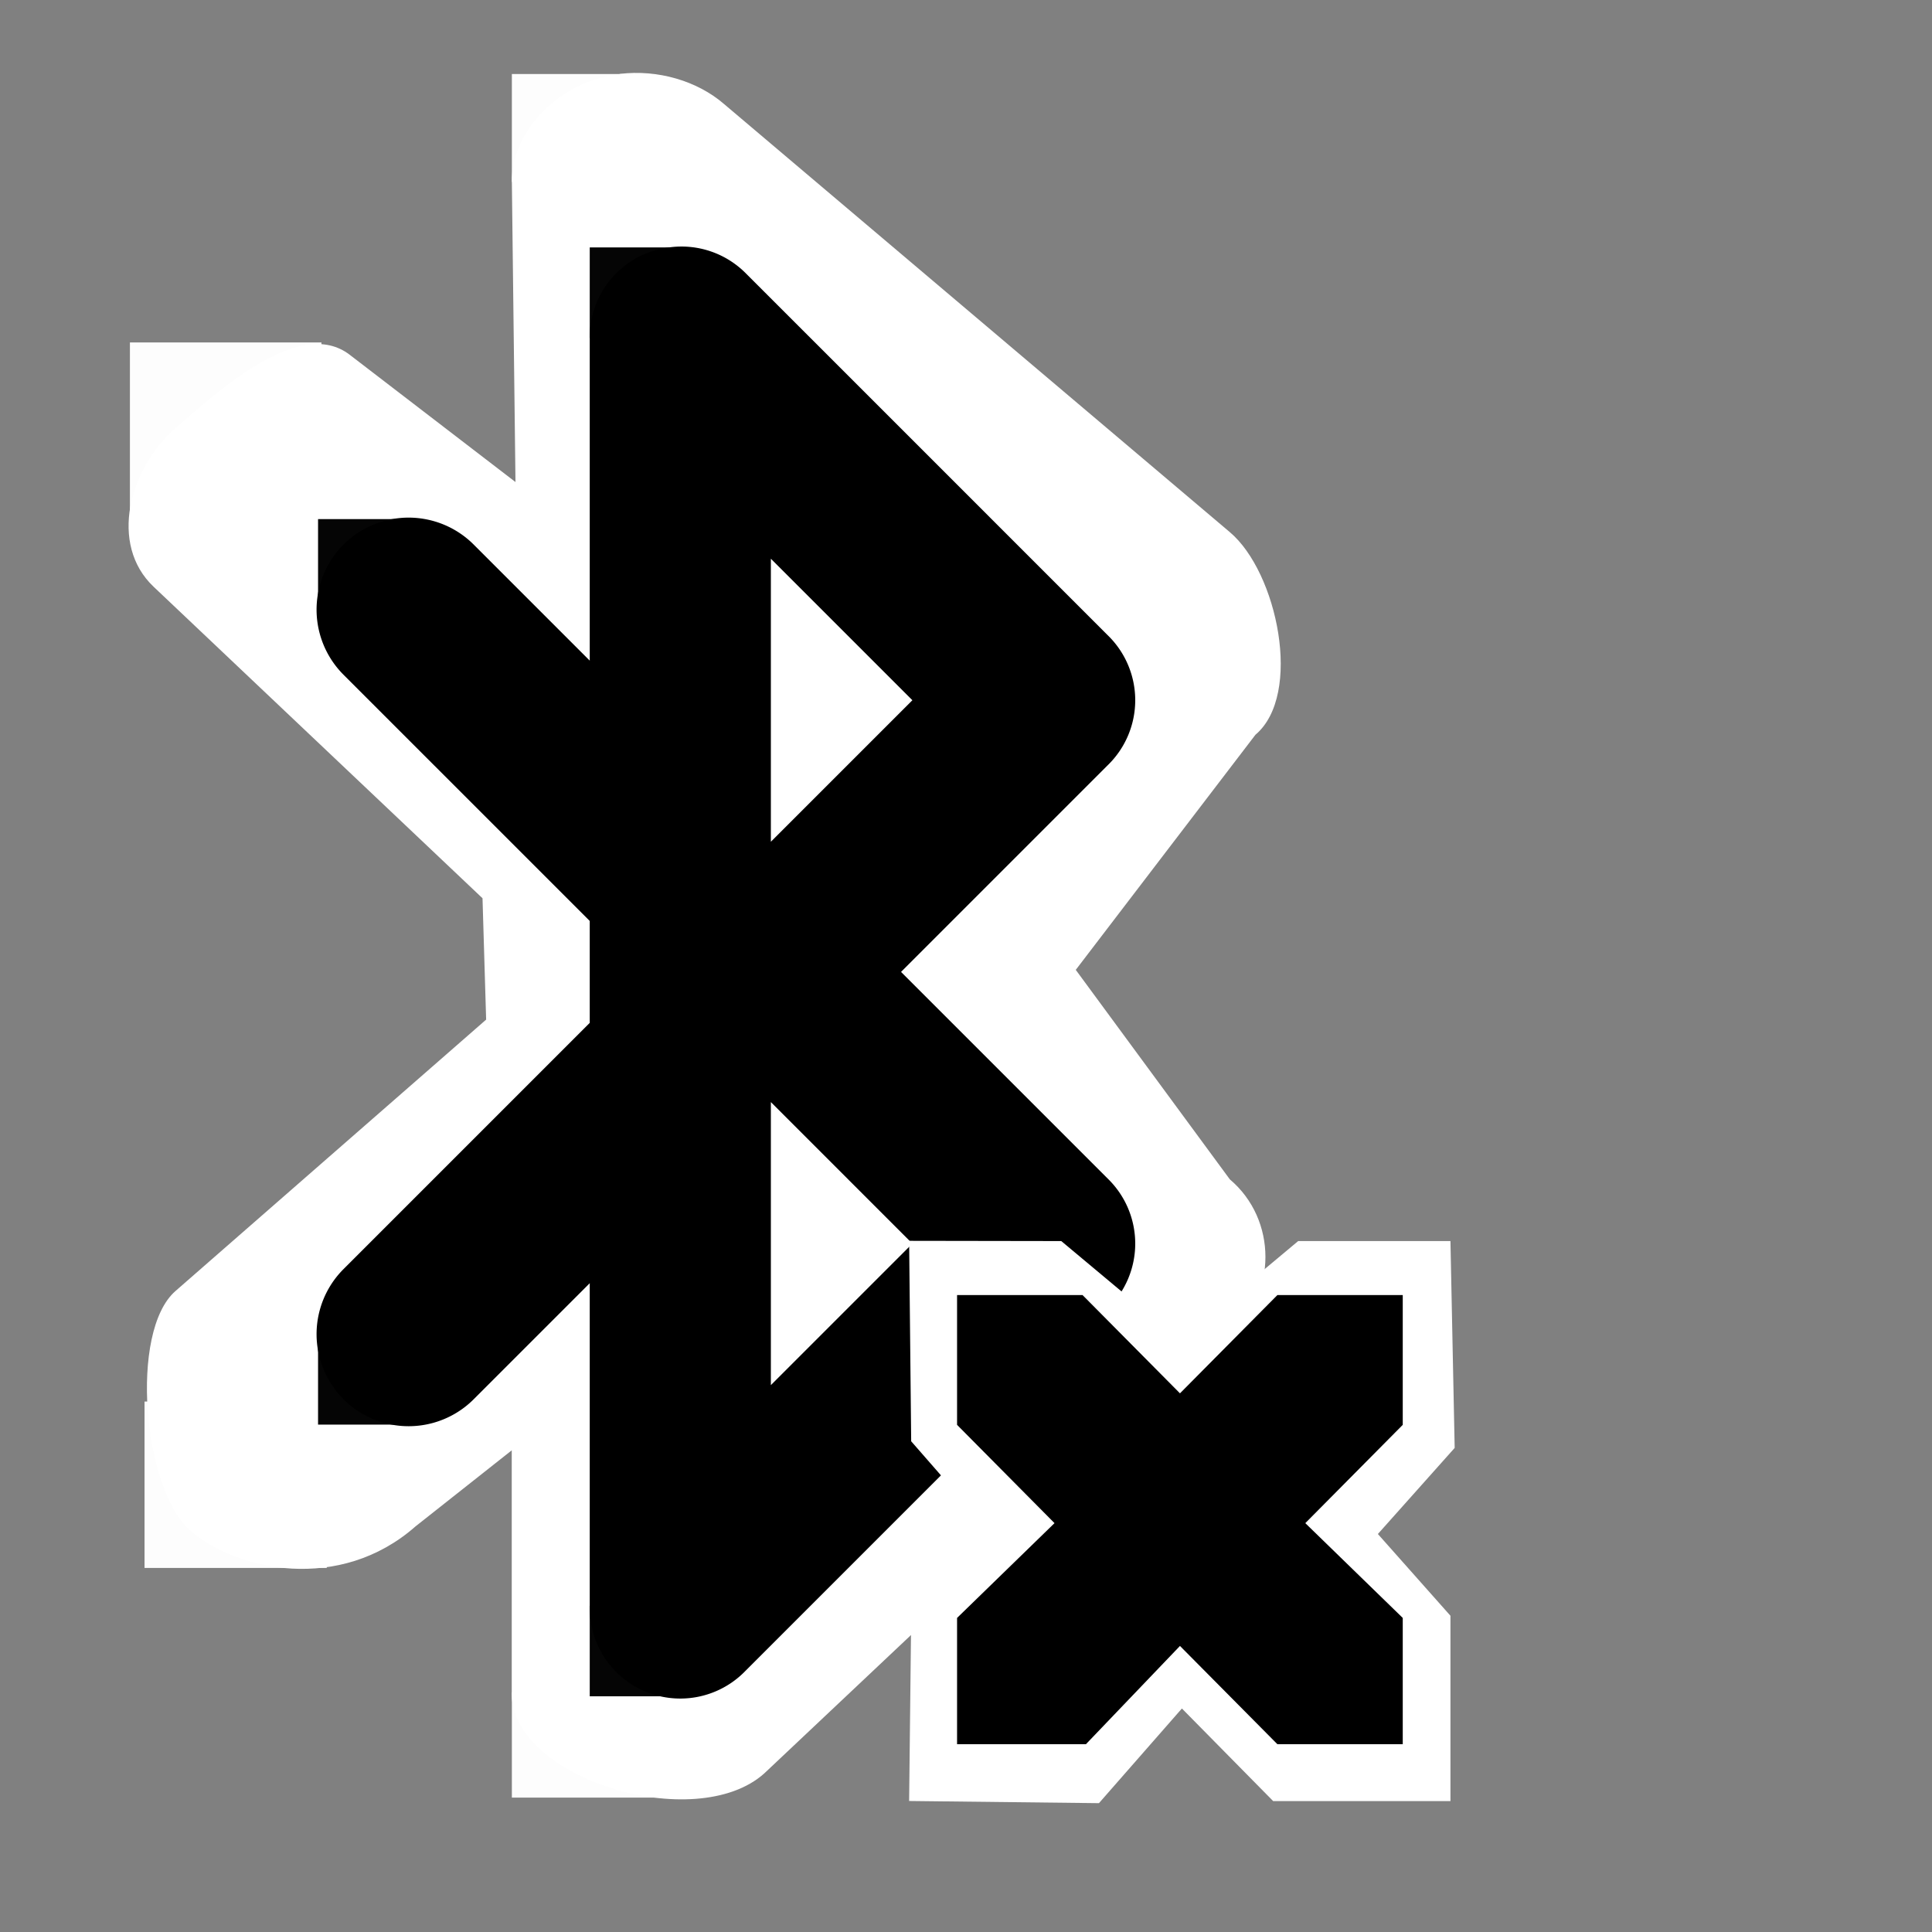 <?xml version="1.0" encoding="UTF-8" standalone="no"?>
<!-- Created with Inkscape (http://www.inkscape.org/) -->

<svg
   xmlns:dc="http://purl.org/dc/elements/1.1/"
   xmlns:cc="http://creativecommons.org/ns#"
   xmlns:rdf="http://www.w3.org/1999/02/22-rdf-syntax-ns#"
   xmlns:svg="http://www.w3.org/2000/svg"
   xmlns="http://www.w3.org/2000/svg"
   xmlns:sodipodi="http://sodipodi.sourceforge.net/DTD/sodipodi-0.dtd"
   xmlns:inkscape="http://www.inkscape.org/namespaces/inkscape"
   id="svg7384"
   version="1.1"
   inkscape:version="0.48.5 r10040"
   height="16"
   sodipodi:docname="bluetooth-disabled.svg"
   width="16">
  <rect width="100%" height="100%" fill="#808080" stroke="none"/>
  <sodipodi:namedview
     inkscape:cy="-0.86918043"
     inkscape:current-layer="layer9"
     inkscape:window-width="1914"
     pagecolor="#555753"
     showborder="true"
     showguides="true"
     inkscape:snap-nodes="true"
     objecttolerance="10"
     showgrid="true"
     inkscape:object-nodes="true"
     inkscape:pageshadow="2"
     inkscape:guide-bbox="true"
     inkscape:window-x="0"
     inkscape:snap-bbox="true"
     bordercolor="#666666"
     id="namedview88"
     inkscape:window-maximized="1"
     inkscape:snap-global="false"
     inkscape:window-y="25"
     gridtolerance="10"
     inkscape:zoom="14.483677"
     inkscape:window-height="1031"
     borderopacity="1"
     guidetolerance="10"
     inkscape:cx="40.304764"
     inkscape:bbox-paths="false"
     inkscape:snap-grids="true"
     inkscape:pageopacity="0"
     inkscape:snap-to-guides="true"
     borderlayer="true">
    <inkscape:grid
       visible="true"
       spacingx="1px"
       type="xygrid"
       spacingy="1px"
       id="grid4866"
       empspacing="2"
       enabled="true"
       snapvisiblegridlinesonly="true" />
    <sodipodi:guide
       orientation="0,1"
       position="26.495,0.311"
       id="guide3063" />
    <sodipodi:guide
       orientation="1,0"
       position="4.971,5.178"
       id="guide3065" />
  </sodipodi:namedview>
  <title
     id="title9167">Gnome Symbolic Icon Theme</title>
  <defs
     id="defs7386" />
  <g
     transform="translate(-41,-317)"
     inkscape:groupmode="layer"
     id="layer9"
     inkscape:label="status"
     style="display:inline">
    <path
       d="m 46.135,317.613 c -0.492,0.054 -0.9,0.461 -0.896,0.893 l 0.03,2.486 -1.373,-1.054 c -0.406,-0.311 -1.056,0.269 -1.442,0.606 -0.385,0.336 -0.553,0.963 -0.182,1.315 l 2.724,2.58 0.03,1.005 -2.572,2.247 c -0.387,0.336 -0.267,1.646 0.119,1.982 0.386,0.337 1.241,0.52 1.868,-0.032 l 0.797,-0.63 0,2.002 c -0.019,0.714 1.525,1.186 2.093,0.672 l 3.854,-3.634 c 0.393,-0.332 0.393,-0.952 0,-1.284 l -1.276,-1.735 1.488,-1.947 c 0.393,-0.332 0.182,-1.346 -0.212,-1.678 l -4.187,-3.544 c -0.223,-0.194 -0.552,-0.289 -0.864,-0.251 z m 1.152,3.071 1.6,1.396 -1.6,1.396 z m 0,5.361 1.6,1.396 -1.6,1.396 z"
       id="path3807-5"
       style="font-size:medium;font-style:normal;font-variant:normal;font-weight:normal;font-stretch:normal;text-indent:0;text-align:start;text-decoration:none;line-height:normal;letter-spacing:normal;word-spacing:normal;text-transform:none;direction:ltr;block-progression:tb;writing-mode:lr-tb;text-anchor:start;color:#000000;fill:#ffffff;fill-opacity:1;stroke:none;stroke-width:2;marker:none;visibility:visible;display:inline;overflow:visible;enable-background:accumulate;font-family:Bitstream Vera Sans;-inkscape-font-specification:Bitstream Vera Sans"
       inkscape:connector-curvature="0"
       sodipodi:nodetypes="cccssscccssccccccccccccccccccc" />
    <rect
       x="42.076"
       y="319.836"
       id="rect3940-6"
       height="1.418"
       width="1.586"
       style="opacity:0.98;fill:#ffffff;fill-opacity:1;stroke:none;display:inline" />
    <rect
       x="42.197"
       y="328.607"
       id="rect3942-9"
       height="1.378"
       style="opacity:0.98;fill:#ffffff;fill-opacity:1;stroke:none;display:inline"
       width="1.509" />
    <rect
       x="45.239"
       y="331.015"
       id="rect3944-2"
       height="0.872"
       width="1.478"
       style="opacity:0.98;fill:#ffffff;fill-opacity:1;stroke:none;display:inline" />
    <rect
       x="45.239"
       y="317.613"
       id="rect3946-5"
       height="0.893"
       style="opacity:0.98;fill:#ffffff;fill-opacity:1;stroke:none;display:inline"
       width="1.024" />
    <path
       style="fill:#ffffff;stroke:none;display:inline"
       d="m 46.356,320.164 0.212,10.417 3.119,-3.301 -1.552,-2.218 0.886,-2.87 z"
       id="path3042"
       inkscape:connector-curvature="0"
       sodipodi:nodetypes="cccccc" />
    <g
       transform="translate(-2.003,0.064)"
       style="display:inline"
       id="g2995">
      <path
         inkscape:connector-curvature="0"
         style="font-size:medium;font-style:normal;font-variant:normal;font-weight:normal;font-stretch:normal;text-indent:0;text-align:start;text-decoration:none;line-height:normal;letter-spacing:normal;word-spacing:normal;text-transform:none;direction:ltr;block-progression:tb;writing-mode:lr-tb;text-anchor:start;color:#000000;fill:#000000;fill-opacity:1;stroke:none;stroke-width:2;marker:none;visibility:visible;display:inline;overflow:visible;enable-background:accumulate;font-family:Bitstream Vera Sans;-inkscape-font-specification:Bitstream Vera Sans"
         id="path3807-4"
         d="m 48.543,318.985 a 0.75,0.75 0 0 0 -0.656,0.75 l 0,2.672 -0.961,-0.961 a 0.762,0.762 0 1 0 -1.078,1.078 l 2.039,2.039 0,0.844 -2.039,2.039 a 0.762,0.762 0 1 0 1.078,1.078 l 0.961,-0.961 0,2.672 a 0.75,0.75 0 0 0 1.289,0.539 l 3,-3 a 0.75,0.75 0 0 0 0,-1.078 l -1.711,-1.711 1.711,-1.711 a 0.75,0.75 0 0 0 0,-1.078 l -3,-3 a 0.75,0.75 0 0 0 -0.633,-0.211 z m 0.844,2.578 1.172,1.172 -1.172,1.172 0,-2.343 z m 0,4.5 1.172,1.172 -1.172,1.172 0,-2.343 z" />
      <rect
         style="opacity:0.98;fill:#000000;fill-opacity:1;stroke:none"
         width="0.75"
         height="0.75"
         id="rect3940-7"
         y="321.235"
         x="45.637" />
      <rect
         width="0.75"
         style="opacity:0.98;fill:#000000;fill-opacity:1;stroke:none"
         height="0.75"
         id="rect3942-3"
         y="327.984"
         x="45.637" />
      <rect
         style="opacity:0.98;fill:#000000;fill-opacity:1;stroke:none"
         width="0.75"
         height="0.75"
         id="rect3944-7"
         y="330.234"
         x="47.887" />
      <rect
         width="0.75"
         style="opacity:0.98;fill:#000000;fill-opacity:1;stroke:none"
         height="0.75"
         id="rect3946-8"
         y="318.985"
         x="47.887" />
    </g>
    <path
       inkscape:connector-curvature="0"
       style="color:#bebebe;fill:#ffffff;fill-opacity:1;stroke:none;stroke-width:2;marker:none;visibility:visible;display:inline;overflow:visible"
       d="m 48.529,327.276 0.017,1.66 0.67,0.767 -0.67,0.695 -0.017,1.517 1.572,0.018 0.687,-0.784 0.756,0.767 1.468,0 0,-1.535 -0.601,-0.677 0.636,-0.713 -0.035,-1.713 -1.261,0 -0.981,0.82 -0.981,-0.82 z"
       id="path3761-2-3-5-4-8-9-8-0-0"
       sodipodi:nodetypes="ccccccccccccccccc" />
    <path
       inkscape:connector-curvature="0"
       style="color:#bebebe;fill:#000000;fill-opacity:1;stroke:none;stroke-width:2;marker:none;visibility:visible;display:inline;overflow:visible"
       d="m 48.926,327.725 0,1.075 0.807,0.814 -0.807,0.785 0,1.046 1.067,0 0.779,-0.814 0.807,0.814 1.038,0 0,-1.046 -0.807,-0.785 0.807,-0.814 0,-1.075 -1.038,0 -0.807,0.814 -0.807,-0.814 -1.038,0 z"
       id="path3761-2-3-5-4-8-9-8-0-0-1" />
  </g>
  <g
     transform="translate(-41,-317)"
     inkscape:groupmode="layer"
     id="layer10"
     inkscape:label="devices" />
  <g
     transform="translate(-41,-317)"
     inkscape:groupmode="layer"
     id="layer11"
     inkscape:label="apps" />
  <g
     transform="translate(-41,-317)"
     inkscape:groupmode="layer"
     id="layer12"
     inkscape:label="actions" />
  <g
     transform="translate(-41,-317)"
     inkscape:groupmode="layer"
     id="layer13"
     inkscape:label="places" />
  <g
     transform="translate(-41,-317)"
     inkscape:groupmode="layer"
     id="layer14"
     inkscape:label="mimetypes" />
  <g
     transform="translate(-41,-317)"
     inkscape:groupmode="layer"
     id="layer15"
     inkscape:label="emblems"
     style="display:inline" />
</svg>
